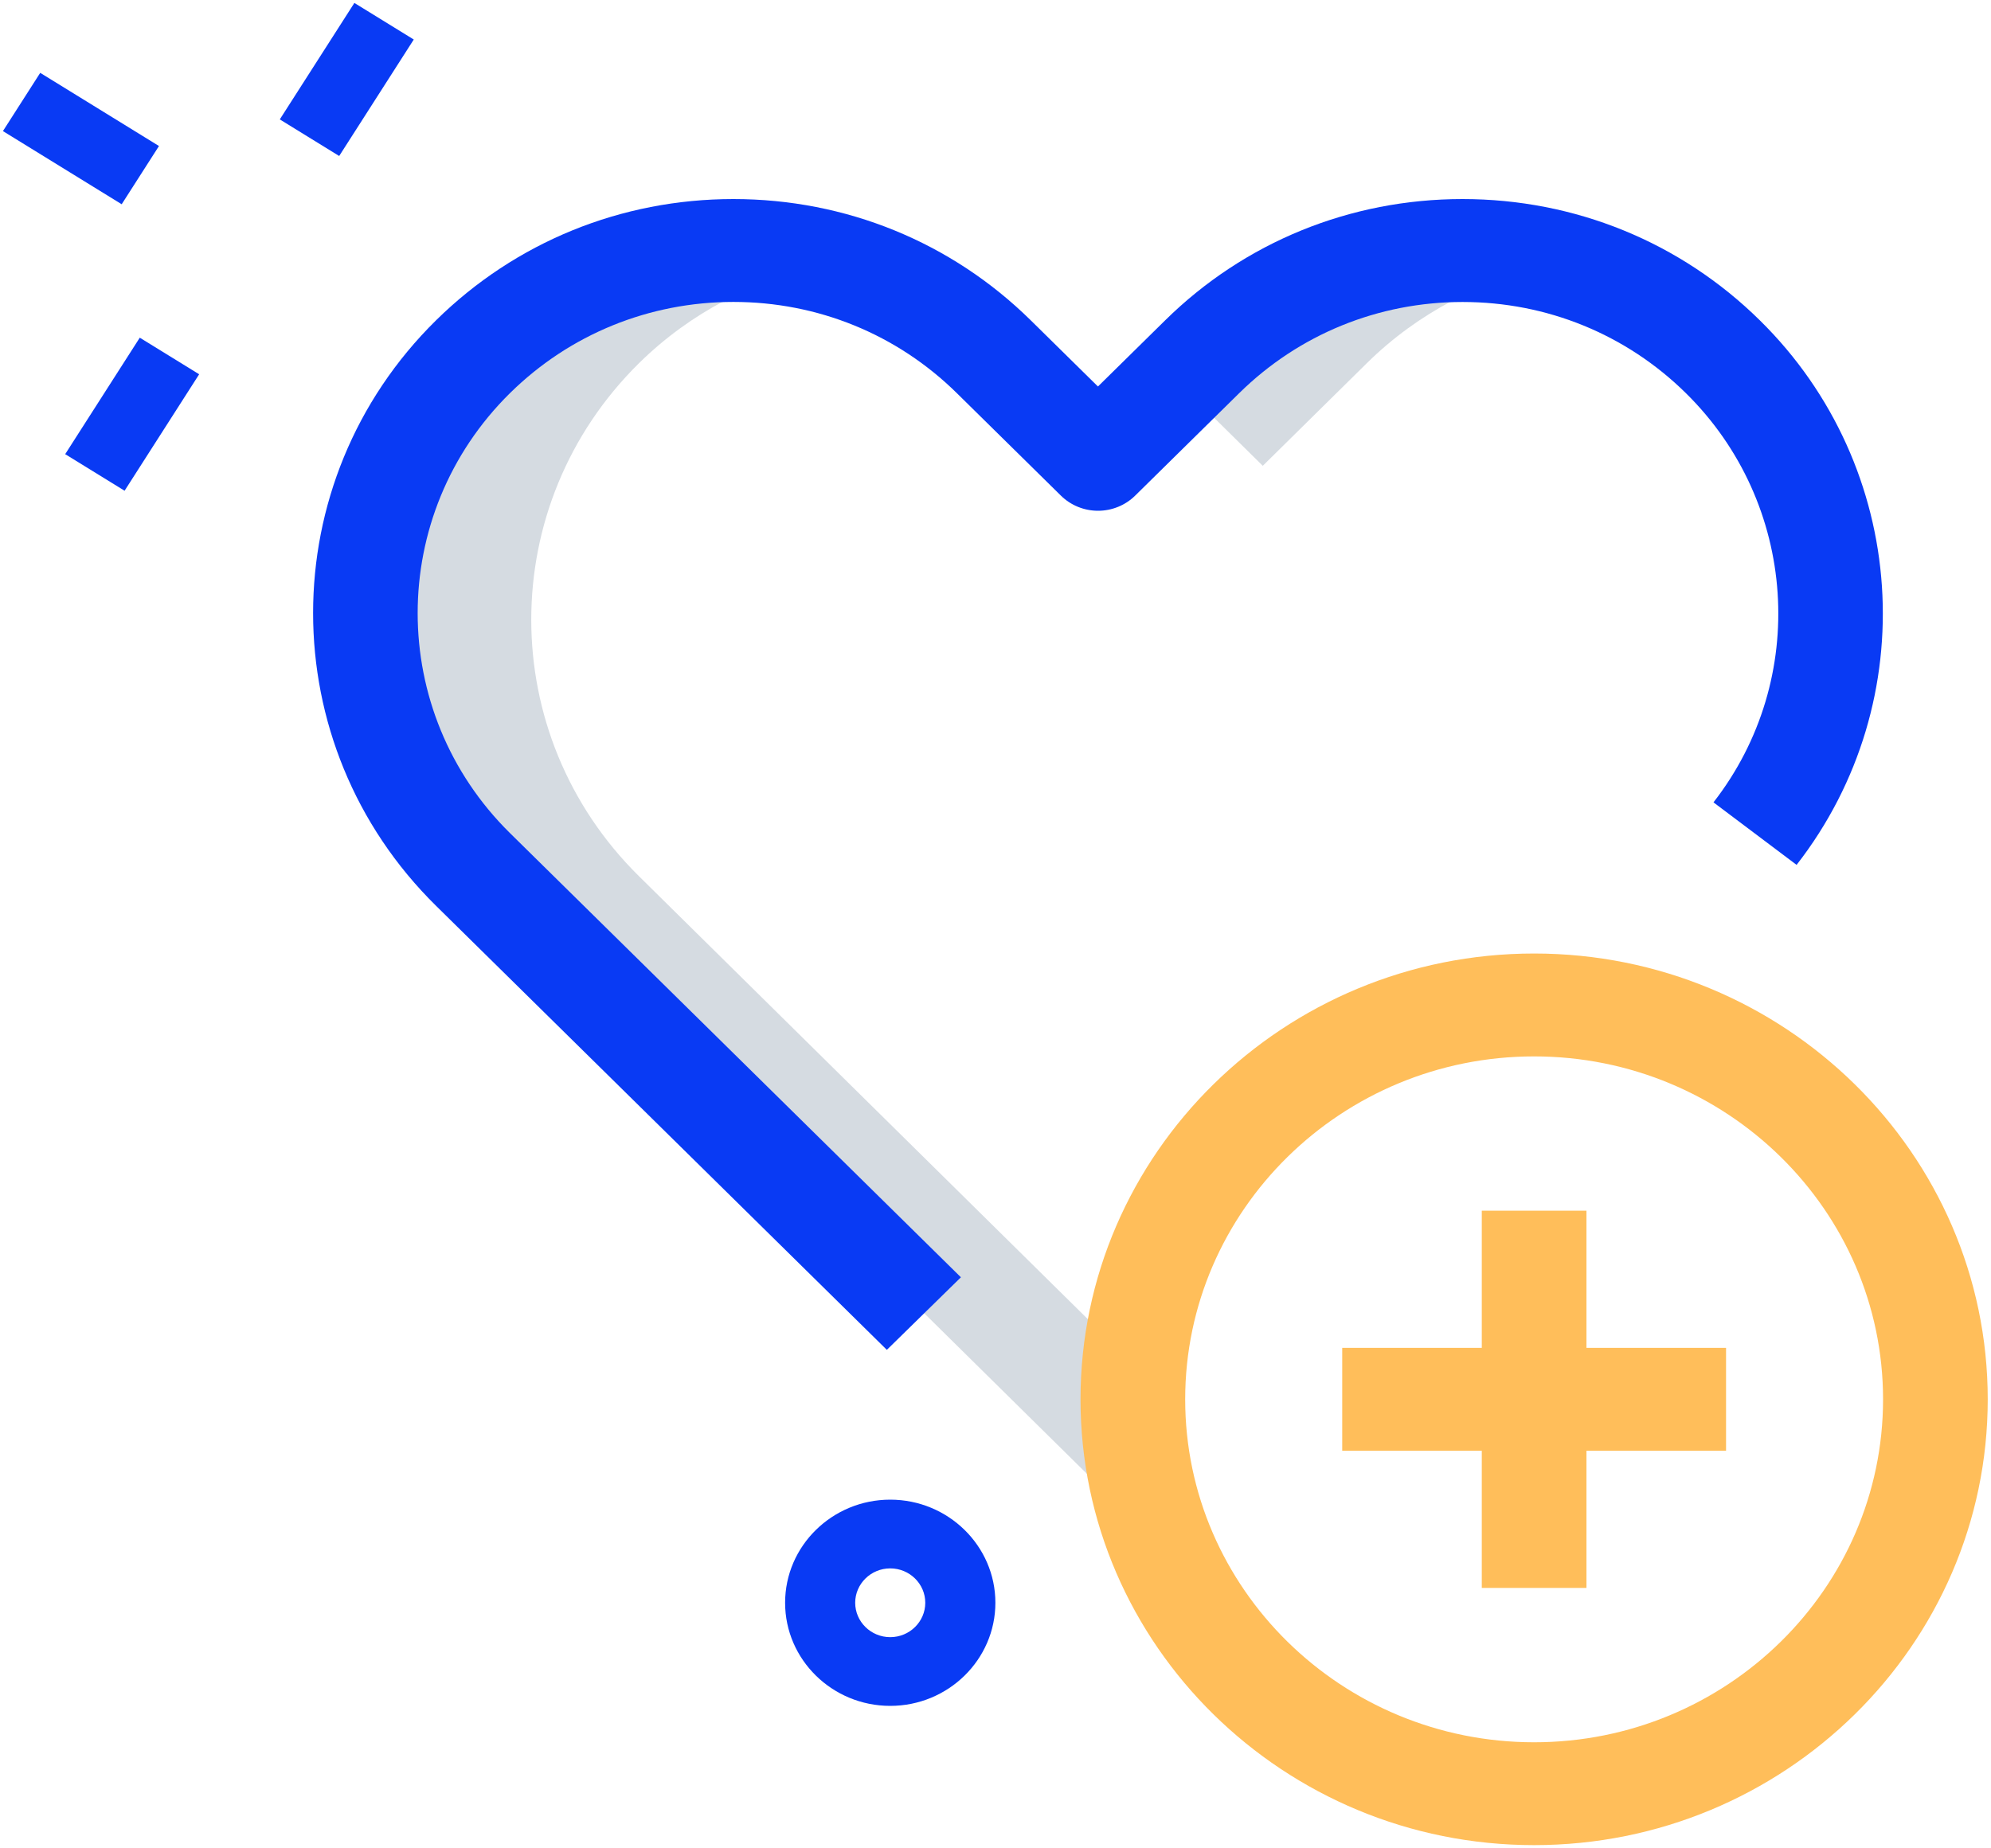 <?xml version="1.0" encoding="utf-8"?>
<svg width="70px" height="65px" viewBox="0 0 70 65" version="1.1" xmlns:xlink="http://www.w3.org/1999/xlink" xmlns="http://www.w3.org/2000/svg">
  <g id="plus-sign">
    <g id="effect">
      <g id="Group">
        <path d="M0 0L2.431 0.021L2.473 4.924L0.042 4.903L0 0Z" transform="matrix(0.532 -0.847 0.847 0.532 0.103 4.61)" id="Path" fill="#093af4" stroke="none" />
        <path d="M0 0L4.862 0.042L4.883 2.494L0.021 2.452L0 0Z" transform="matrix(0.532 -0.847 0.847 0.532 2.292 15.971)" id="Path" fill="#093af4" stroke="none" />
        <path d="M0 2.21489e-15L4.862 0.042L4.883 2.494L0.021 2.452L0 2.21489e-15Z" transform="matrix(0.532 -0.847 0.847 0.532 9.837 4.199)" id="Path" fill="#093af4" stroke="none" />
      </g>
      <path d="M3.696 7.252C1.658 7.252 0 5.625 0 3.626C0 1.627 1.658 0 3.696 0C5.734 0 7.393 1.627 7.393 3.626C7.393 5.625 5.734 7.252 3.696 7.252ZM3.696 2.417C3.016 2.417 2.464 2.961 2.464 3.626C2.464 4.291 3.016 4.835 3.696 4.835C4.377 4.835 4.928 4.291 4.928 3.626C4.928 2.961 4.377 2.417 3.696 2.417Z" transform="translate(27.603 52.738)" id="Shape" fill="#093af4" stroke="none" />
    </g>
    <g id="shadow" transform="translate(13 9)">
      <g id="Group">
        <path d="M2.772 7.32L6.428 3.713C8.241 1.925 10.463 0.804 12.794 0.3C8.635 -0.6 4.119 0.521 0.884 3.713L0 4.584L2.772 7.32Z" transform="translate(28.625 0.061)" id="Path" fill="#D5DBE1" stroke="none" />
        <path d="M9.329 21.751C4.281 16.769 4.281 8.693 9.329 3.713C11.143 1.925 13.365 0.804 15.696 0.3C11.537 -0.6 7.021 0.521 3.786 3.713C-1.262 8.695 -1.262 16.771 3.786 21.751L25.718 43.399L28.489 40.663L9.329 21.751Z" transform="translate(0.135 0.061)" id="Path" fill="#D5DBE1" stroke="none" />
      </g>
    </g>
    <g id="_x31_.5" transform="translate(11 7)">
      <path d="M0 0L3.68 0L3.68 13.266L0 13.266L0 0Z" transform="translate(41.097 35.576)" id="Path" fill="#FFBE5A" stroke="none" />
      <path d="M0 0L13.495 0L13.495 3.618L0 3.618L0 0Z" transform="translate(36.19 40.4)" id="Path" fill="#FFBE5A" stroke="none" />
      <path d="M15.948 31.355C7.155 31.355 0 24.322 0 15.678C0 7.033 7.155 0 15.948 0C24.741 0 31.896 7.033 31.896 15.678C31.896 24.322 24.741 31.355 15.948 31.355ZM15.948 3.618C9.184 3.618 3.68 9.028 3.68 15.678C3.68 22.328 9.184 27.738 15.948 27.738C22.712 27.738 28.216 22.328 28.216 15.678C28.216 9.028 22.712 3.618 15.948 3.618Z" transform="translate(26.989 26.532)" id="Shape" fill="#FFBE5A" stroke="none" />
      <path d="M20.172 40.47L4.323 24.855C-1.441 19.177 -1.441 9.942 4.323 4.264C7.115 1.515 10.827 2.14225e-15 14.777 2.14225e-15C18.727 2.14225e-15 22.442 1.515 25.236 4.269L27.594 6.592L29.955 4.267C32.747 1.515 36.462 0 40.412 0C44.362 0 48.077 1.515 50.869 4.269C56.095 9.416 56.647 17.646 52.157 23.415L49.235 21.216C52.611 16.881 52.194 10.695 48.265 6.826C46.168 4.759 43.378 3.62 40.414 3.62C37.45 3.62 34.661 4.759 32.563 6.823L28.9 10.432C28.554 10.772 28.085 10.962 27.597 10.962C27.109 10.962 26.64 10.772 26.294 10.432L22.633 6.826C20.533 4.756 17.743 3.618 14.777 3.618C11.811 3.618 9.024 4.756 6.926 6.821C2.593 11.09 2.593 18.034 6.926 22.301L22.776 37.918L20.172 40.47Z" transform="translate(0.008 -4.2844942E-15)" id="Path" fill="#093af4" stroke="none" />
    </g>
  </g>
</svg>